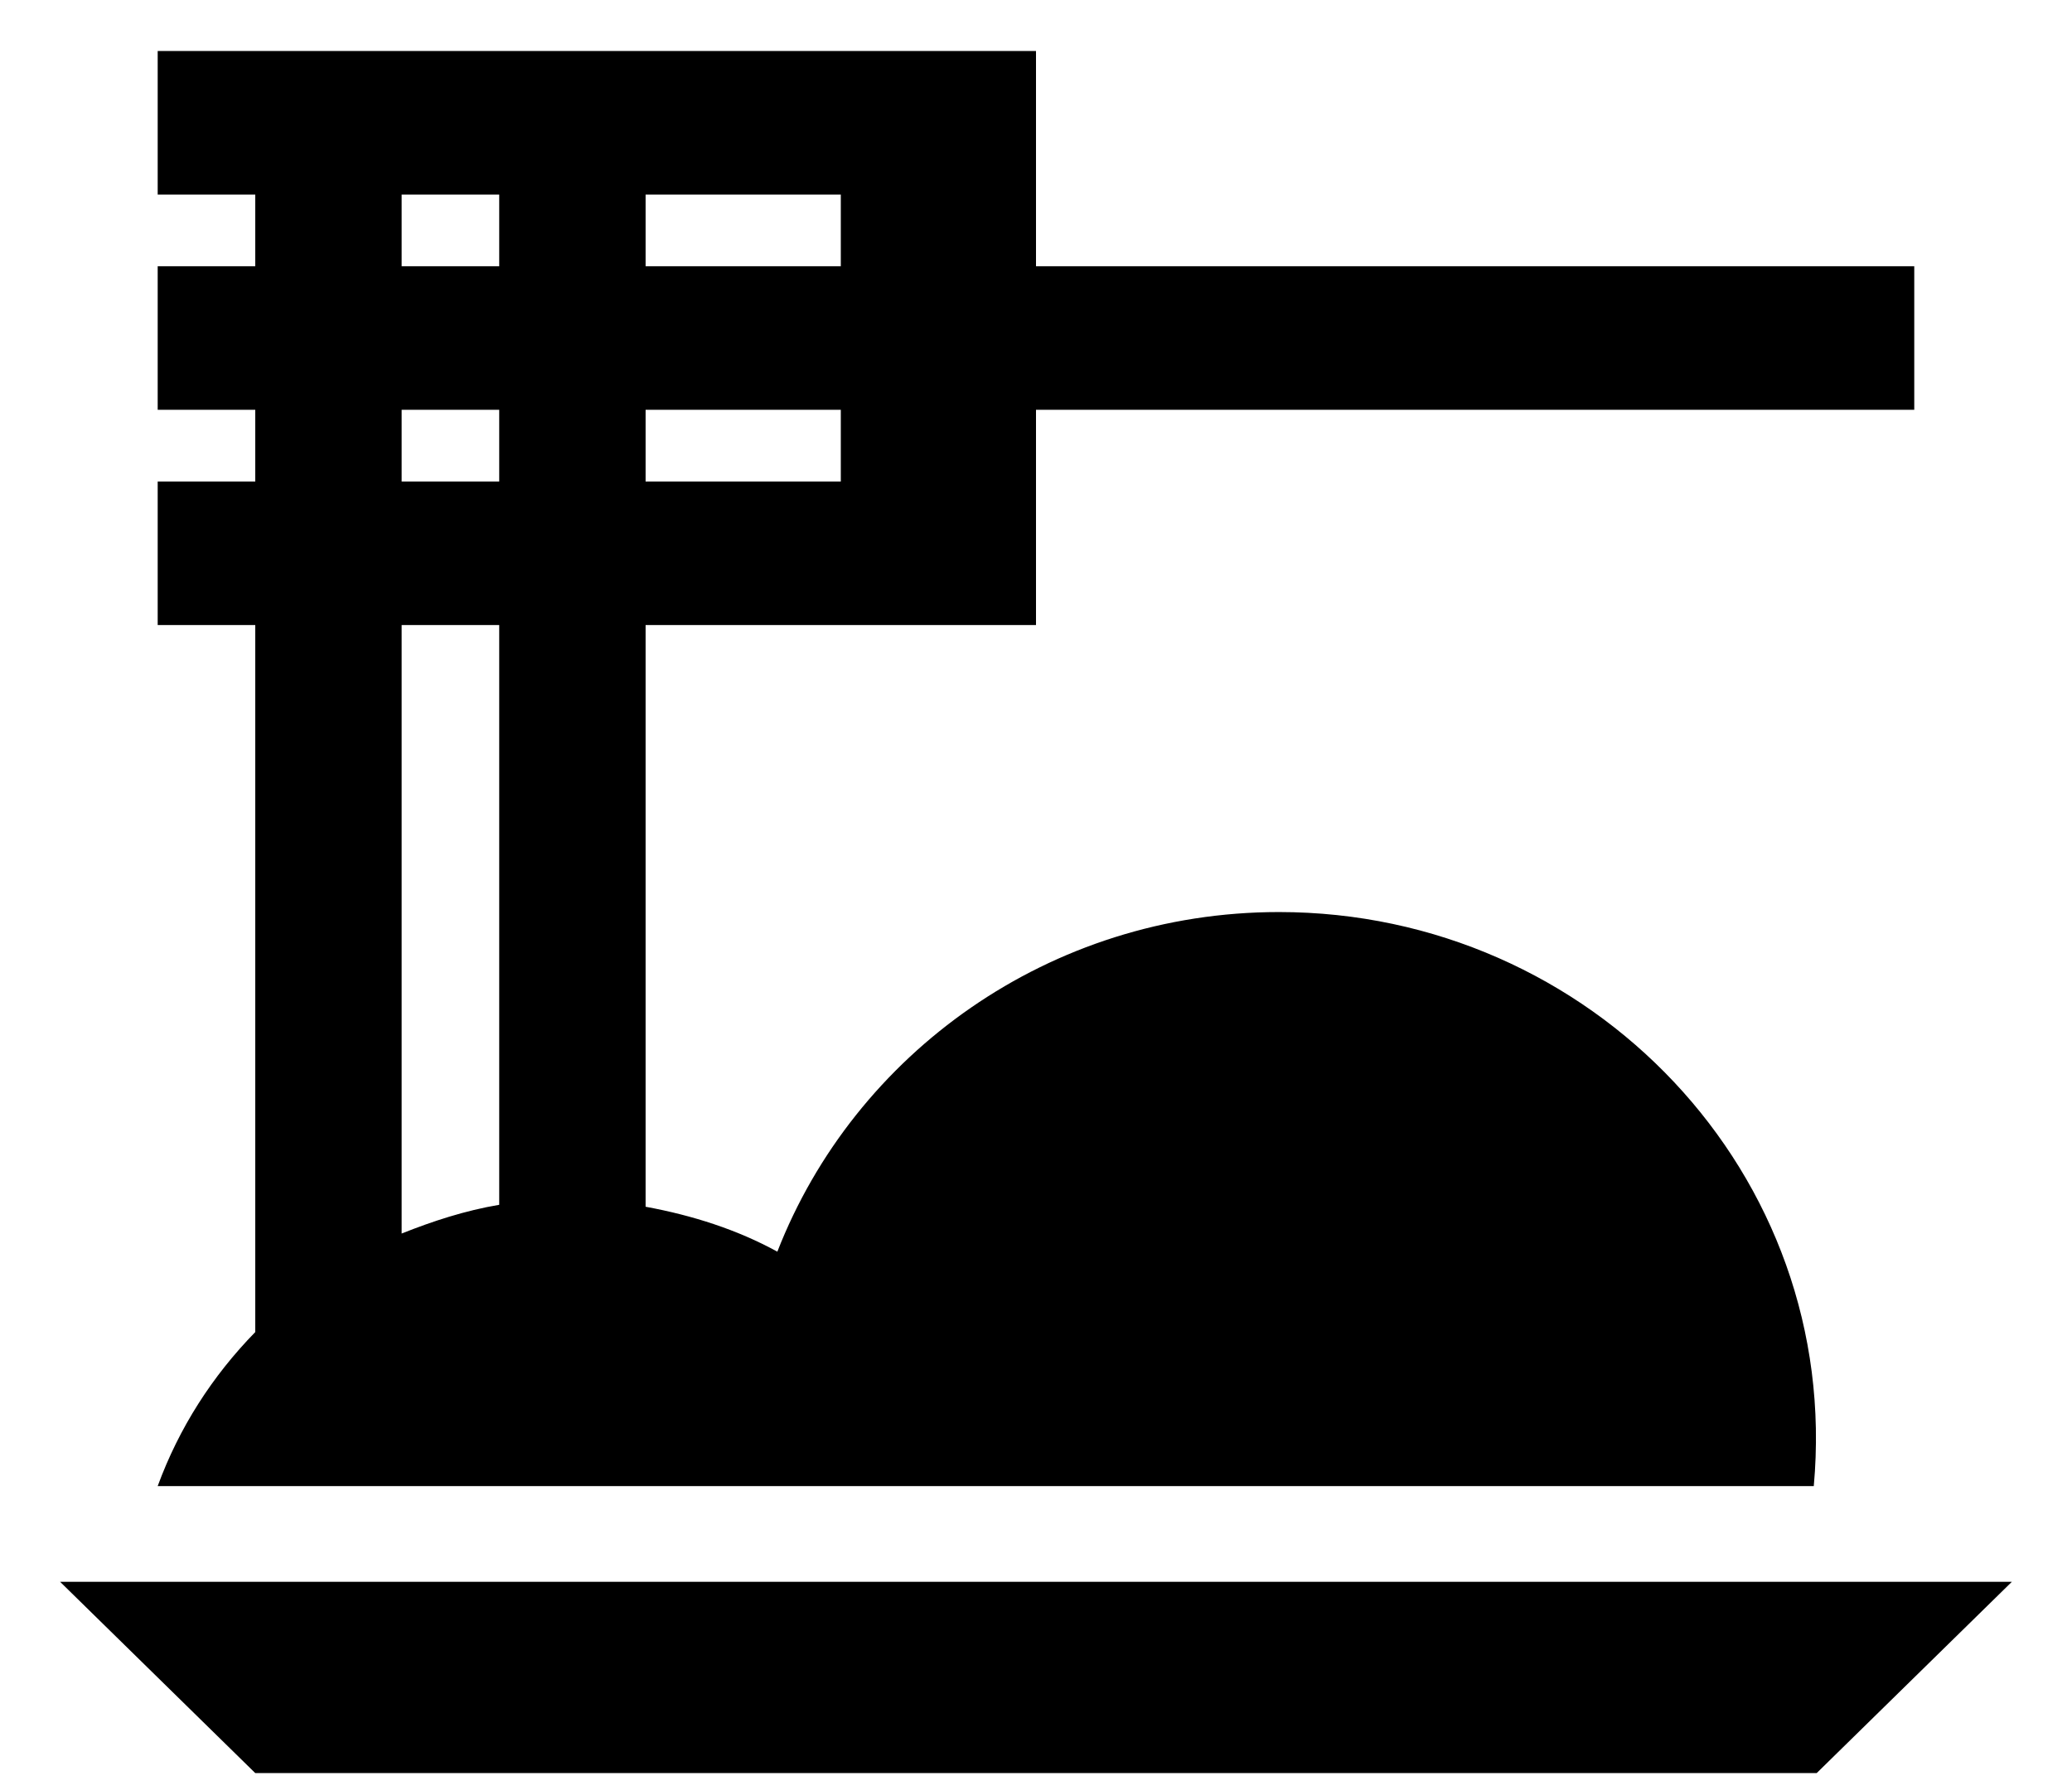 <svg width="35" height="30" viewBox="0 0 37 33" fill="none" xmlns="http://www.w3.org/2000/svg">
<path d="M0.366 29.393L3.993 32.948H33.006L36.633 29.393H0.366ZM2.18 27.615H32.952C33.478 21.819 28.817 16.948 23.015 16.948C18.753 16.948 15.127 19.579 13.694 23.259C12.951 22.851 12.117 22.584 11.246 22.424V11.615H18.5V7.615H34.819V4.948H18.5V0.948H2.18V3.615H3.993V4.948H2.18V7.615H3.993V8.948H2.18V11.615H3.993V24.753C3.195 25.57 2.578 26.53 2.18 27.615ZM11.246 8.948V7.615H14.873V8.948H11.246ZM14.873 4.948H11.246V3.615H14.873V4.948ZM6.713 3.615H8.526V4.948H6.713V3.615ZM6.713 7.615H8.526V8.948H6.713V7.615ZM8.526 11.615V22.388C7.892 22.495 7.293 22.691 6.713 22.922V11.615H8.526Z" fill="current"/>
</svg>
